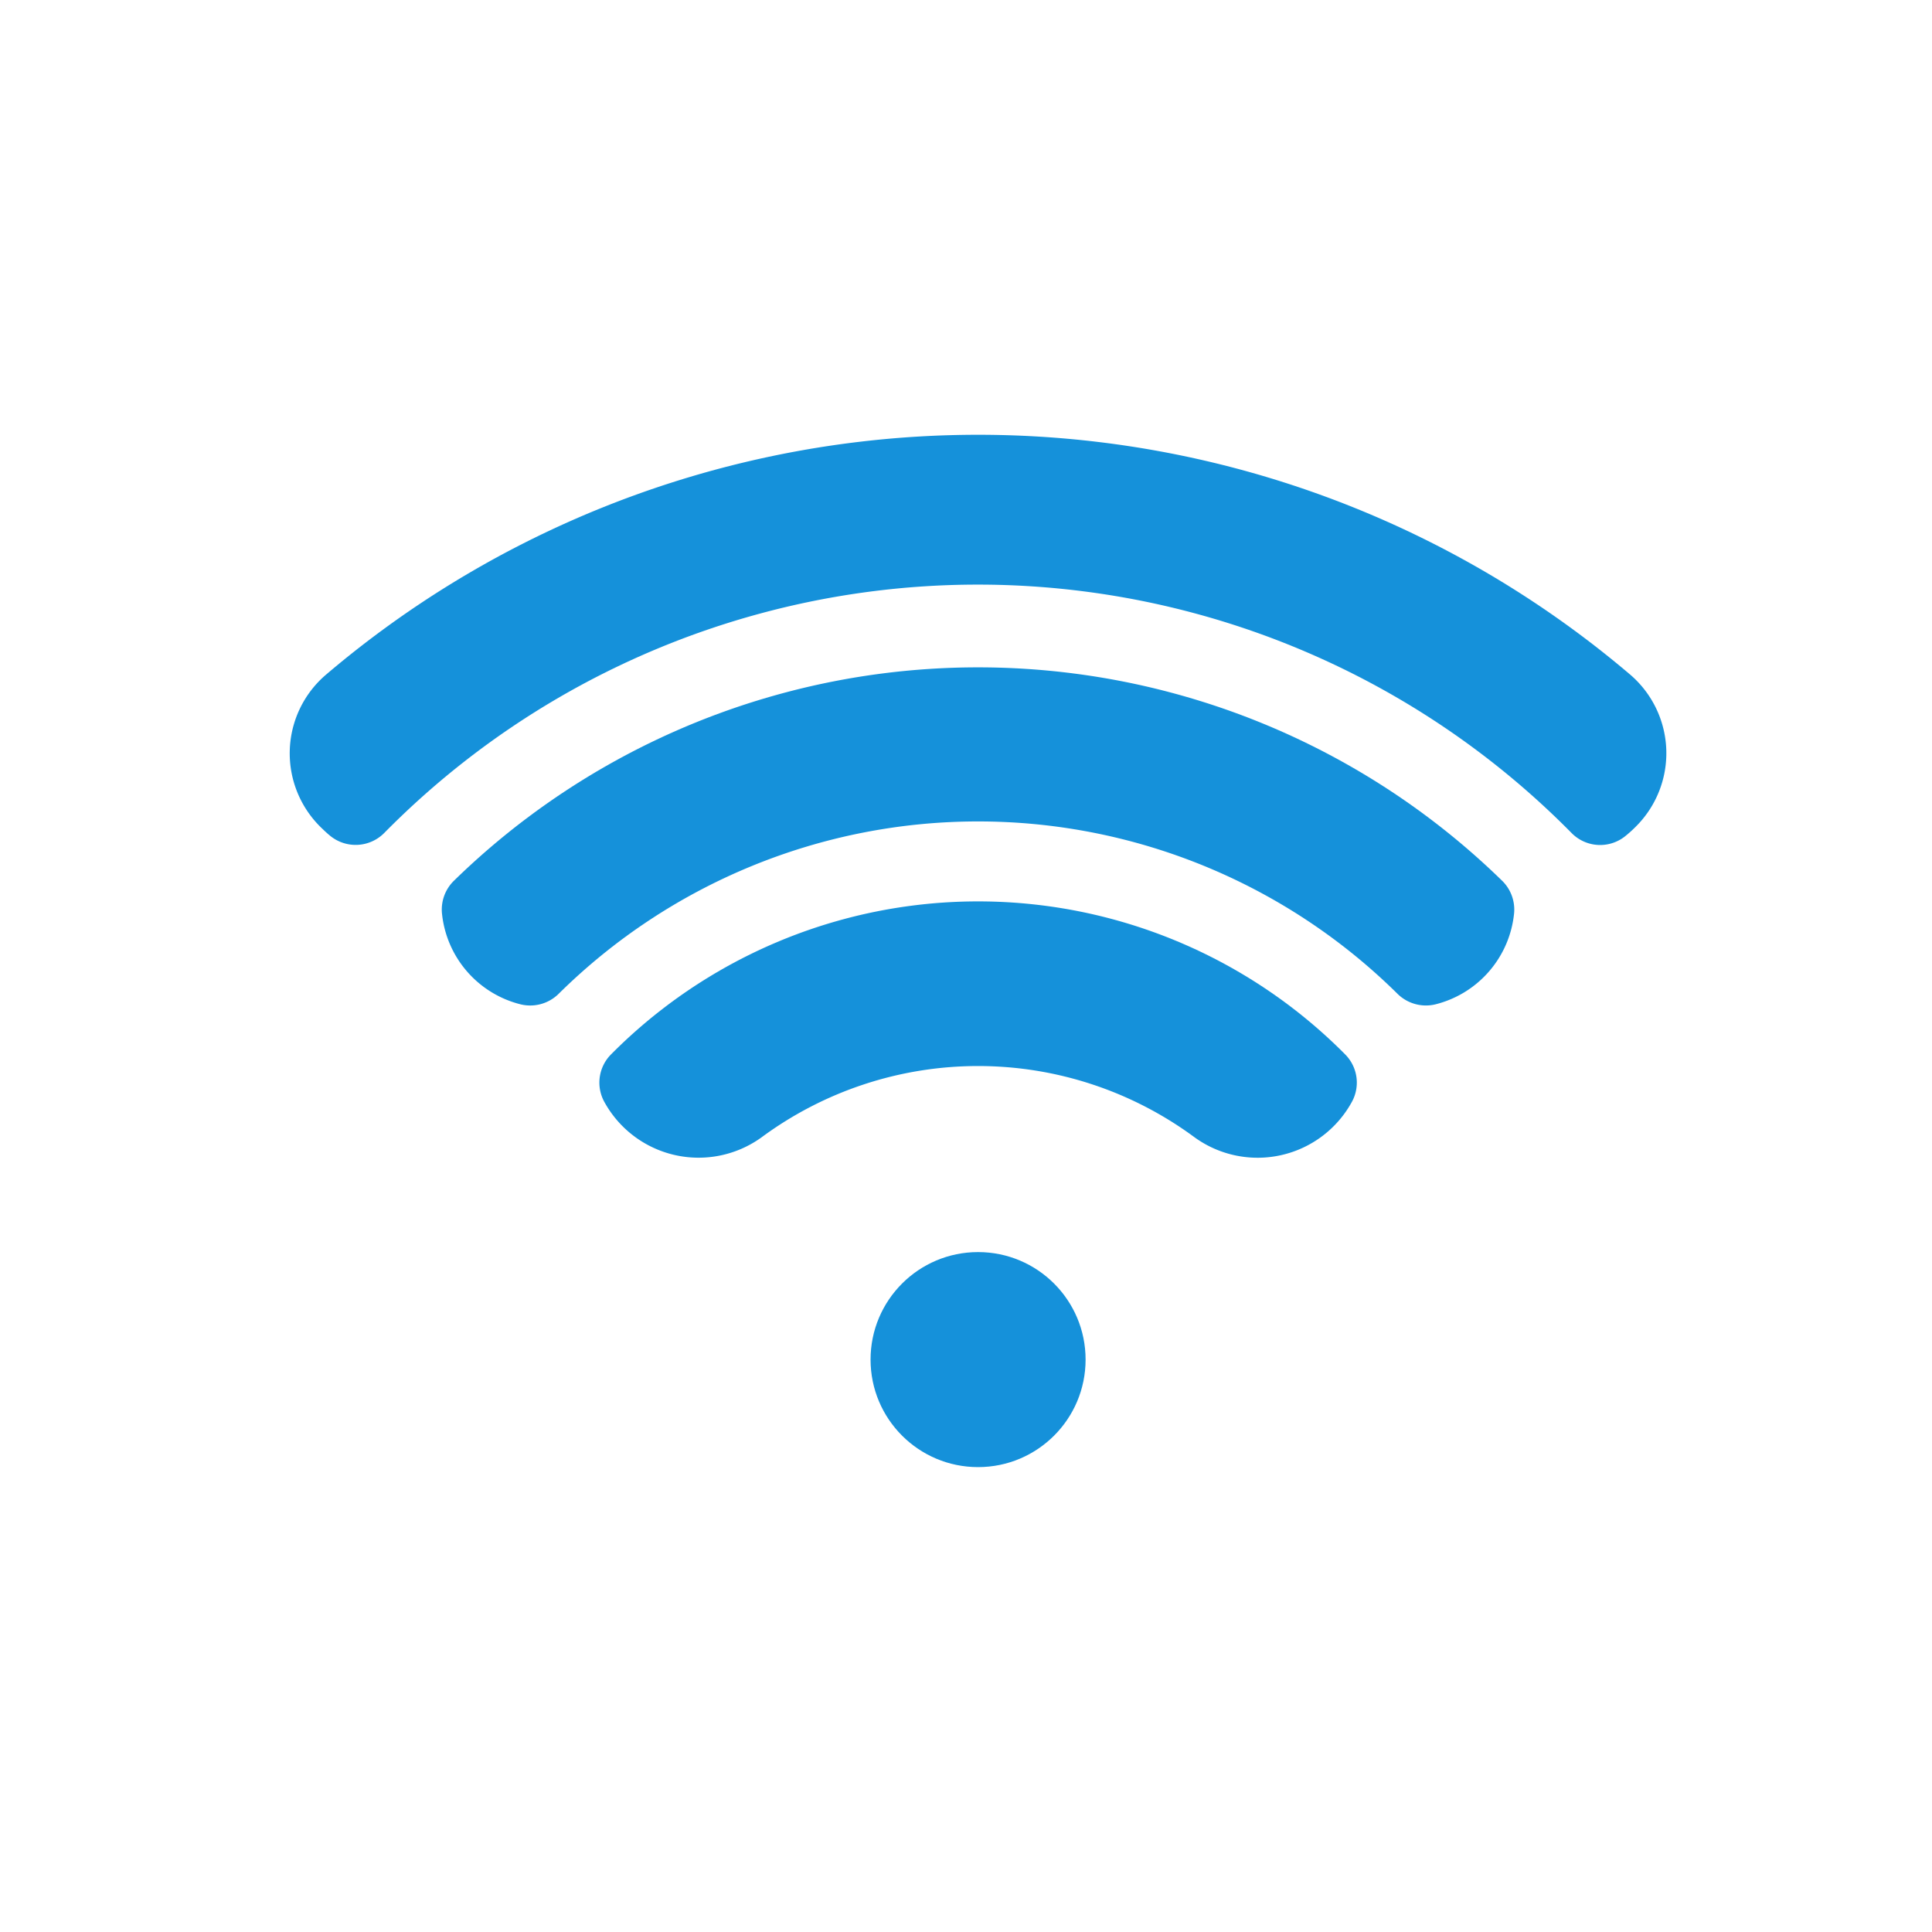 <svg id="ic_wifi" xmlns="http://www.w3.org/2000/svg" width="40" height="40" viewBox="0 0 40 40">
  <g id="internet_1_" data-name="internet (1)" transform="translate(6 -54.992)">
    <path id="Trazado_81684" data-name="Trazado 81684" d="M130.584,240.724a.828.828,0,0,1,.142.978,2.225,2.225,0,0,1-3.261.738,7.544,7.544,0,0,0-8.962,0,2.226,2.226,0,0,1-3.26-.738.828.828,0,0,1,.142-.978A10.7,10.7,0,0,1,130.584,240.724Z" transform="translate(-108.734 -163.902)" fill="#1591da"/>
    <path id="Trazado_81685" data-name="Trazado 81685" d="M76.32,157.248a12.349,12.349,0,0,0-17.366,0,.837.837,0,0,1-.792.218,2.164,2.164,0,0,1-1.625-1.887.834.834,0,0,1,.249-.672,15.534,15.534,0,0,1,21.7,0,.834.834,0,0,1,.249.672,2.165,2.165,0,0,1-1.625,1.887A.837.837,0,0,1,76.32,157.248Z" transform="translate(-53.387 -81.681)" fill="#1591da"/>
    <path id="Trazado_81686" data-name="Trazado 81686" d="M27.86,72.114a2.513,2.513,0,0,1-.224.2.829.829,0,0,1-1.1-.077,17.26,17.26,0,0,0-24.58,0A.833.833,0,0,1,.84,72.3q-.081-.066-.157-.141a2.142,2.142,0,0,1,.068-3.2,20.835,20.835,0,0,1,27,0A2.143,2.143,0,0,1,27.86,72.114Z" transform="translate(0 0)" fill="#1591da"/>
    <circle id="Elipse_6235" data-name="Elipse 6235" cx="2.226" cy="2.226" r="2.226" transform="translate(12.024 80.915)" fill="#1591da"/>
  </g>
  <rect id="Rectángulo_8638" data-name="Rectángulo 8638" width="40" height="40" fill="none"/>
</svg>
